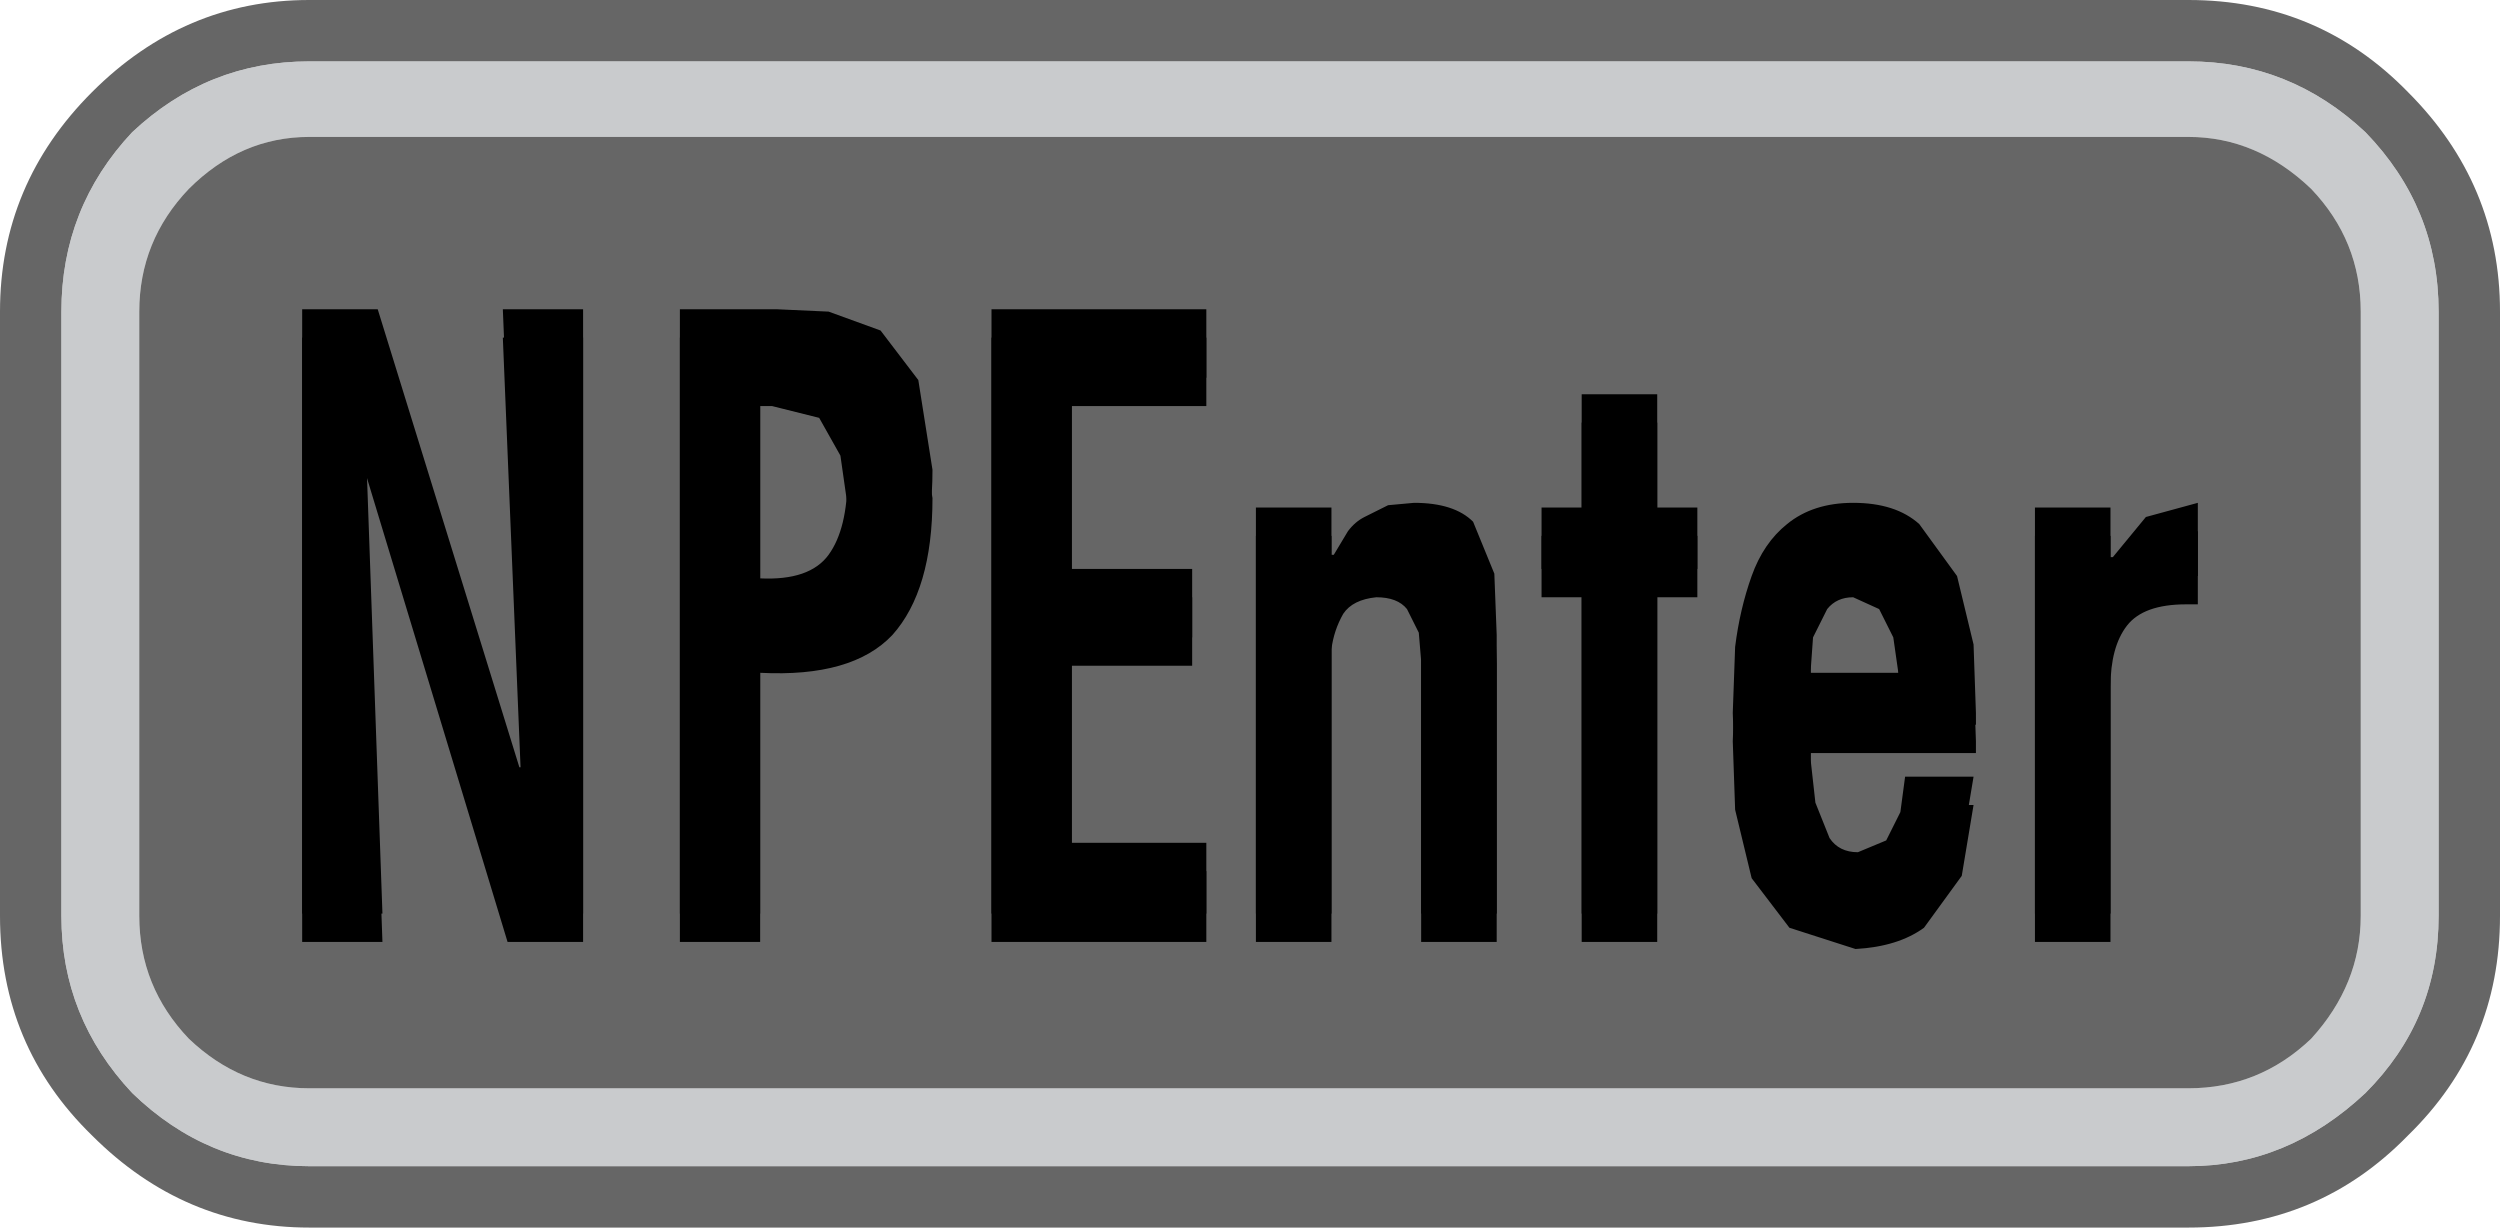 <?xml version="1.0" encoding="UTF-8" standalone="no"?>
<svg xmlns:ffdec="https://www.free-decompiler.com/flash" xmlns:xlink="http://www.w3.org/1999/xlink" ffdec:objectType="frame" height="26.05px" width="52.95px" xmlns="http://www.w3.org/2000/svg">
  <g transform="matrix(1.0, 0.0, 0.0, 1.0, 0.0, 0.0)">
    <use ffdec:characterId="88" height="26.0" transform="matrix(1.0, 0.0, 0.0, 1.0, 0.0, 0.0)" width="52.95" xlink:href="#shape0"/>
    <use ffdec:characterId="106" height="12.95" transform="matrix(1.0, 0.0, 0.0, 1.0, 6.4, 7.15)" width="40.15" xlink:href="#shape1"/>
    <use ffdec:characterId="106" height="12.95" transform="matrix(1.0, 0.0, 0.0, 1.0, 6.4, 6.55)" width="40.15" xlink:href="#shape1"/>
  </g>
  <defs>
    <g id="shape0" transform="matrix(1.0, 0.0, 0.0, 1.0, 0.0, 0.0)">
      <path d="M52.95 6.6 L52.95 19.4 Q52.95 22.15 51.0 24.05 49.1 26.0 46.35 26.0 L6.55 26.0 Q3.9 26.0 1.95 24.05 0.0 22.15 0.0 19.4 L0.0 6.6 Q0.0 3.9 1.95 1.95 3.9 0.0 6.55 0.0 L46.35 0.0 Q49.1 0.0 51.0 1.95 52.95 3.9 52.95 6.6 M46.35 1.3 L6.55 1.3 Q4.4 1.3 2.8 2.8 1.3 4.4 1.3 6.6 L1.3 19.4 Q1.3 21.55 2.8 23.15 4.4 24.7 6.55 24.7 L46.35 24.7 Q48.45 24.7 50.1 23.15 51.65 21.6 51.65 19.4 L51.65 6.6 Q51.65 4.4 50.1 2.8 48.5 1.3 46.35 1.3" fill="#000000" fill-opacity="0.6" fill-rule="evenodd" stroke="none"/>
      <path d="M46.35 2.9 L6.55 2.9 Q5.1 2.9 4.0 4.0 2.95 5.1 2.95 6.6 L2.95 19.4 Q2.95 20.9 4.0 22.0 5.1 23.05 6.55 23.05 L46.35 23.05 Q47.85 23.05 48.95 22.0 50.0 20.85 50.0 19.4 L50.0 6.6 Q50.0 5.1 48.95 4.0 47.8 2.9 46.35 2.9 M50.1 2.8 Q51.65 4.4 51.65 6.6 L51.65 19.4 Q51.65 21.6 50.1 23.15 48.45 24.7 46.35 24.7 L6.55 24.7 Q4.4 24.7 2.8 23.15 1.3 21.55 1.3 19.4 L1.3 6.6 Q1.3 4.4 2.8 2.8 4.4 1.3 6.55 1.3 L46.35 1.3 Q48.5 1.3 50.1 2.8" fill="#a6a8ab" fill-opacity="0.6" fill-rule="evenodd" stroke="none"/>
      <path d="M50.0 6.6 L50.0 19.4 Q50.0 20.85 48.95 22.0 47.85 23.05 46.35 23.05 L6.55 23.05 Q5.1 23.05 4.0 22.0 2.95 20.9 2.95 19.4 L2.95 6.6 Q2.95 5.1 4.0 4.0 5.1 2.9 6.55 2.9 L46.35 2.9 Q47.8 2.9 48.95 4.0 50.0 5.1 50.0 6.6" fill="#000000" fill-opacity="0.6" fill-rule="evenodd" stroke="none"/>
    </g>
    <g id="shape1" transform="matrix(1.0, 0.0, 0.0, 1.0, 0.0, 0.0)">
      <path d="M4.65 9.7 L4.25 0.0 5.95 0.0 5.95 12.8 4.35 12.8 1.35 2.9 1.7 12.8 0.0 12.8 0.0 0.0 1.6 0.0 4.6 9.7 4.65 9.7 M11.55 3.55 L11.4 2.5 10.95 1.7 9.95 1.45 9.7 1.45 9.7 5.7 Q10.75 5.75 11.15 5.2 11.55 4.65 11.55 3.55 M11.15 0.05 L12.25 0.45 13.05 1.5 13.35 3.4 Q13.35 5.35 12.5 6.3 11.65 7.2 9.7 7.1 L9.7 12.8 8.0 12.8 8.0 0.0 10.05 0.0 11.15 0.05 M16.3 5.5 L18.85 5.5 18.85 6.95 16.3 6.95 16.3 11.3 19.15 11.3 19.15 12.8 14.6 12.8 14.6 0.0 19.15 0.0 19.15 1.45 16.3 1.45 16.3 5.5 M21.8 4.2 L21.8 5.2 21.85 5.2 22.15 4.7 Q22.3 4.5 22.5 4.4 L23.0 4.15 23.55 4.1 Q24.4 4.1 24.8 4.5 L25.25 5.6 25.3 6.9 25.3 12.8 23.7 12.8 23.7 6.85 23.65 6.25 23.4 5.75 Q23.2 5.5 22.75 5.5 22.25 5.55 22.05 5.85 21.85 6.2 21.8 6.6 L21.8 7.45 21.8 12.8 20.2 12.8 20.2 4.2 21.8 4.2 M26.25 4.2 L27.1 4.2 27.1 1.8 28.7 1.8 28.7 4.2 29.55 4.2 29.55 5.5 28.7 5.5 28.7 12.8 27.1 12.8 27.1 5.5 26.25 5.5 26.25 4.2 M33.4 5.75 L32.85 5.5 Q32.5 5.5 32.3 5.75 L32.0 6.35 31.95 7.05 31.95 7.7 33.85 7.7 33.8 7.05 33.7 6.35 33.4 5.75 M34.25 4.55 L35.05 5.65 35.4 7.1 35.45 8.55 35.45 8.8 31.95 8.8 31.95 9.55 32.05 10.45 32.35 11.2 Q32.55 11.5 32.95 11.5 L33.55 11.25 33.85 10.65 33.95 9.9 35.4 9.9 35.15 11.4 34.35 12.5 Q33.8 12.9 32.9 12.95 L31.5 12.5 30.7 11.45 30.35 10.0 30.3 8.55 30.35 7.15 Q30.45 6.35 30.7 5.65 30.95 4.95 31.45 4.55 32.0 4.1 32.85 4.1 33.75 4.1 34.25 4.55 M38.3 5.25 L38.35 5.25 39.05 4.4 40.15 4.1 40.15 5.65 39.9 5.65 Q39.0 5.65 38.65 6.1 38.3 6.55 38.3 7.4 L38.3 12.8 36.7 12.8 36.7 4.2 38.3 4.2 38.3 5.25" fill="#000000" fill-rule="evenodd" stroke="none"/>
    </g>
  </defs>
</svg>
